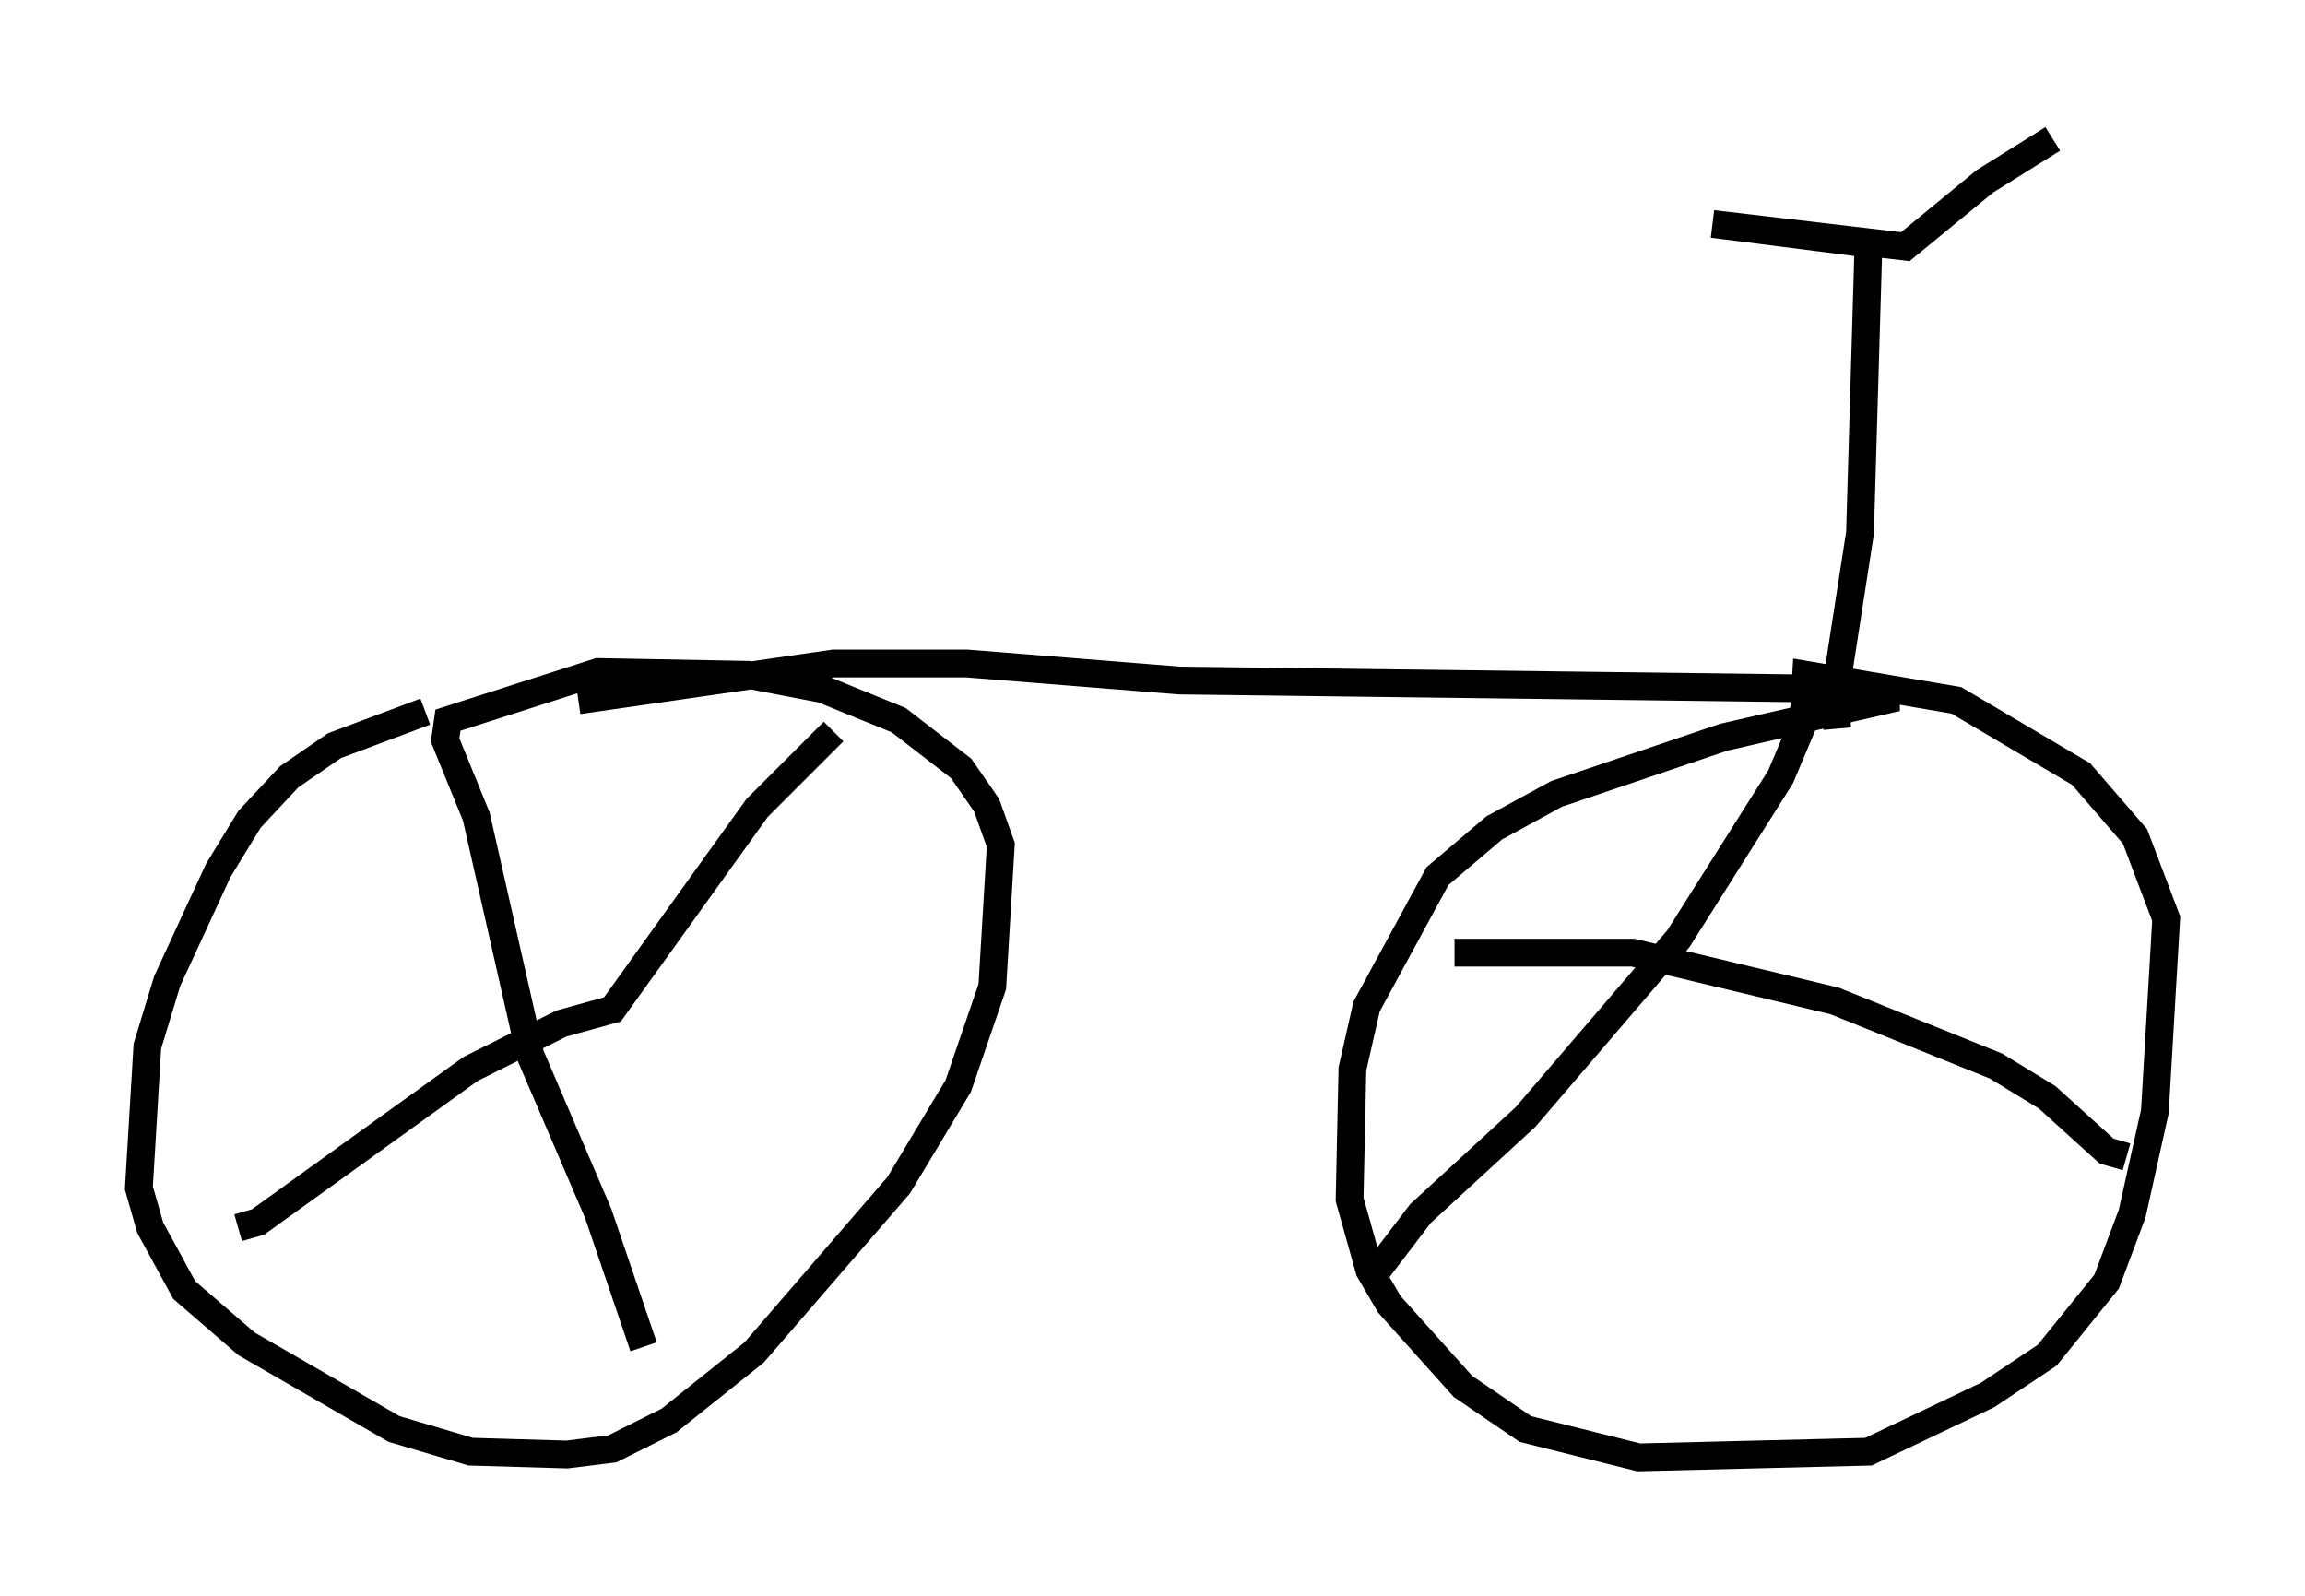 <?xml version="1.0" encoding="utf-8" ?>
<svg baseProfile="full" height="57.469" version="1.1" width="82.99" xmlns="http://www.w3.org/2000/svg" xmlns:ev="http://www.w3.org/2001/xml-events" xmlns:xlink="http://www.w3.org/1999/xlink"><defs /><rect fill="white" height="57.469" width="82.99" x="0" y="0" /><path d="M22.559, 25.723 m-7.248, -0.102 l-3.267, 1.225 -1.633, 1.123 l-1.429, 1.531 -1.123, 1.838 l-1.838, 3.981 -0.715, 2.348 l-0.306, 5.104 0.408, 1.429 l1.225, 2.246 2.246, 1.94 l5.308, 3.063 2.756, 0.817 l3.471, 0.102 1.633, -0.204 l2.042, -1.021 3.063, -2.45 l5.206, -6.023 2.144, -3.573 l1.225, -3.573 0.306, -5.104 l-0.51, -1.429 -0.919, -1.327 l-2.246, -1.735 -2.756, -1.123 l-2.654, -0.51 -5.41, -0.102 l-5.41, 1.735 -0.102, 0.715 l1.123, 2.756 1.94, 8.575 l2.45, 5.717 1.633, 4.798 m-14.598, -4.288 l0.715, -0.204 7.656, -5.513 l3.267, -1.633 1.838, -0.51 l5.206, -7.248 2.756, -2.756 m-9.188, -1.123 l9.188, -1.327 4.798, 0.0 l7.656, 0.613 24.296, 0.306 l1.531, 0.306 -6.227, 1.429 l-6.023, 2.042 -2.246, 1.225 l-2.042, 1.735 -2.552, 4.696 l-0.51, 2.246 -0.102, 4.696 l0.715, 2.552 0.715, 1.225 l2.654, 2.96 2.246, 1.531 l4.083, 1.021 8.269, -0.204 l4.288, -2.042 2.144, -1.429 l2.144, -2.654 0.919, -2.45 l0.817, -3.675 0.408, -6.942 l-1.123, -2.96 -1.94, -2.246 l-4.492, -2.654 -5.41, -0.919 l-0.102, 1.735 -0.817, 1.94 l-3.675, 5.819 -5.513, 6.431 l-3.777, 3.471 -1.633, 2.144 m2.858, -11.536 l6.431, 0.0 7.248, 1.735 l5.819, 2.348 1.838, 1.123 l2.144, 1.94 0.715, 0.204 m-10.413, -15.415 l-0.102, -1.123 0.919, -5.921 l0.306, -10.413 -5.615, -0.715 l6.942, 0.817 2.858, -2.348 l2.45, -1.531 " fill="none" stroke="black" stroke-width="1" /></svg>